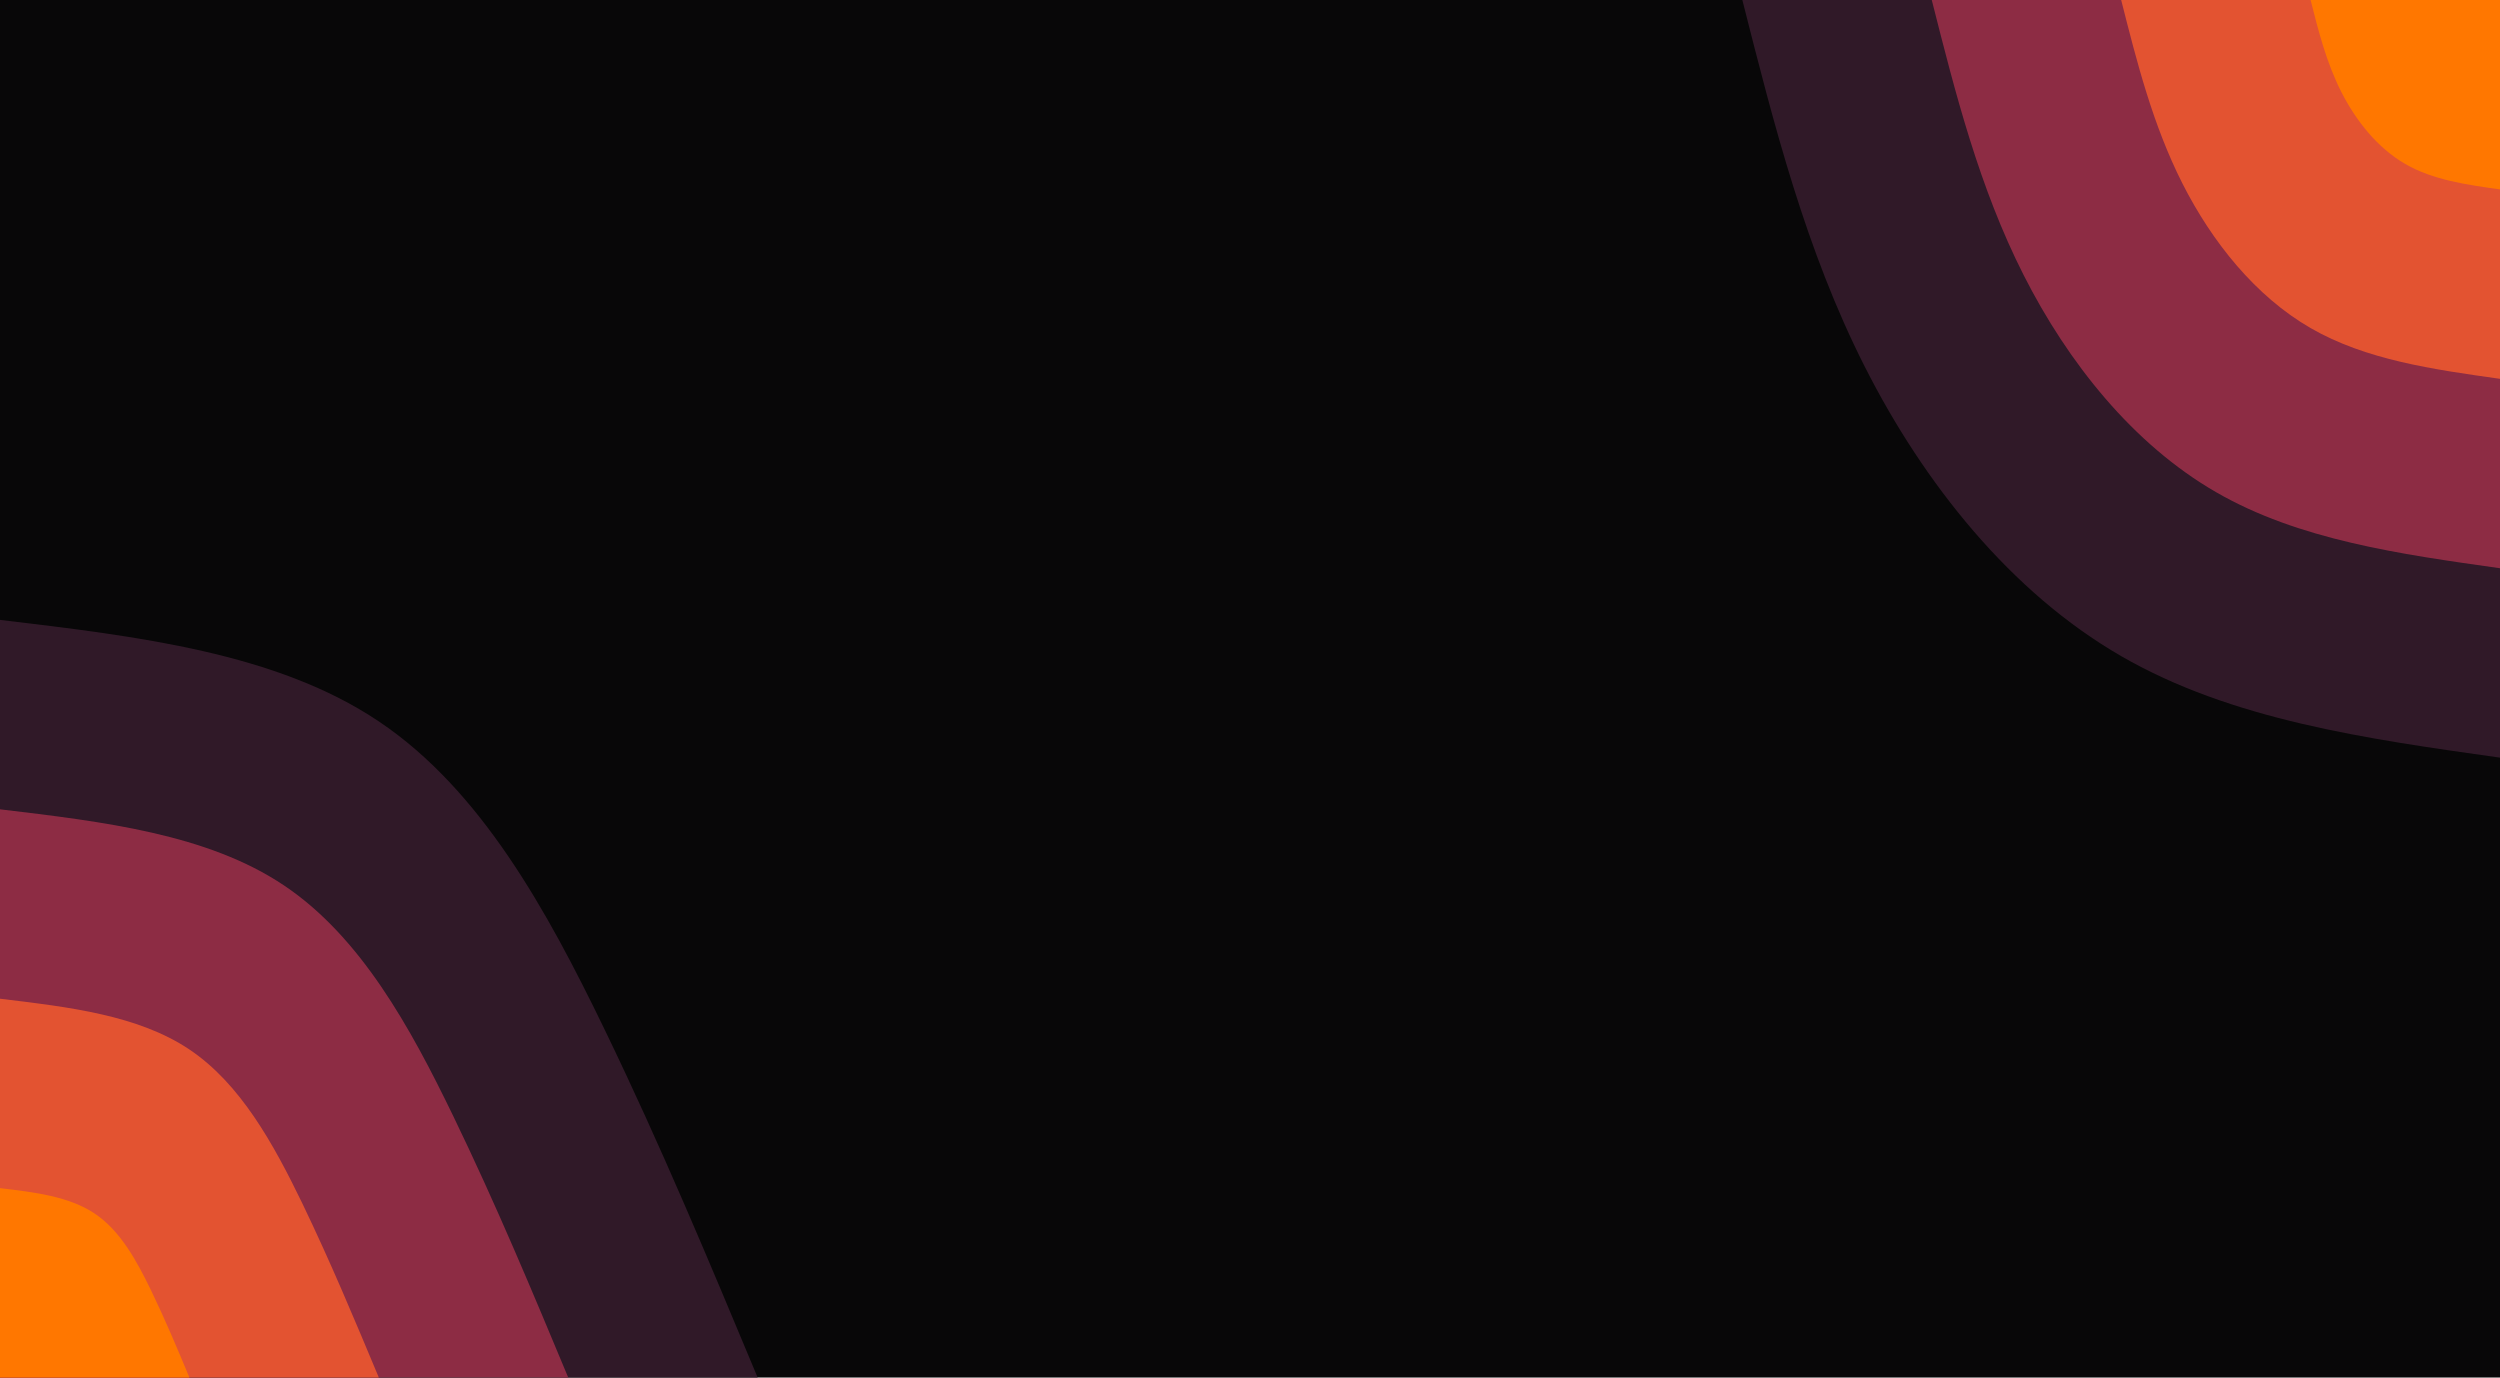 <svg id="visual" viewBox="0 0 1960 1080" width="1960" height="1080" xmlns="http://www.w3.org/2000/svg" xmlns:xlink="http://www.w3.org/1999/xlink" version="1.1"><rect x="0" y="0" width="1960" height="1080" fill="#080708"></rect><defs><linearGradient id="grad1_0" x1="44.9%" y1="0%" x2="100%" y2="100%"><stop offset="13.704%" stop-color="#ff7700" stop-opacity="1"></stop><stop offset="86.296%" stop-color="#ff7700" stop-opacity="1"></stop></linearGradient></defs><defs><linearGradient id="grad1_1" x1="44.9%" y1="0%" x2="100%" y2="100%"><stop offset="13.704%" stop-color="#ff7700" stop-opacity="1"></stop><stop offset="86.296%" stop-color="#bb3a41" stop-opacity="1"></stop></linearGradient></defs><defs><linearGradient id="grad1_2" x1="44.9%" y1="0%" x2="100%" y2="100%"><stop offset="13.704%" stop-color="#5d233b" stop-opacity="1"></stop><stop offset="86.296%" stop-color="#bb3a41" stop-opacity="1"></stop></linearGradient></defs><defs><linearGradient id="grad1_3" x1="44.9%" y1="0%" x2="100%" y2="100%"><stop offset="13.704%" stop-color="#5d233b" stop-opacity="1"></stop><stop offset="86.296%" stop-color="#080708" stop-opacity="1"></stop></linearGradient></defs><defs><linearGradient id="grad2_0" x1="0%" y1="0%" x2="55.1%" y2="100%"><stop offset="13.704%" stop-color="#ff7700" stop-opacity="1"></stop><stop offset="86.296%" stop-color="#ff7700" stop-opacity="1"></stop></linearGradient></defs><defs><linearGradient id="grad2_1" x1="0%" y1="0%" x2="55.1%" y2="100%"><stop offset="13.704%" stop-color="#bb3a41" stop-opacity="1"></stop><stop offset="86.296%" stop-color="#ff7700" stop-opacity="1"></stop></linearGradient></defs><defs><linearGradient id="grad2_2" x1="0%" y1="0%" x2="55.1%" y2="100%"><stop offset="13.704%" stop-color="#bb3a41" stop-opacity="1"></stop><stop offset="86.296%" stop-color="#5d233b" stop-opacity="1"></stop></linearGradient></defs><defs><linearGradient id="grad2_3" x1="0%" y1="0%" x2="55.1%" y2="100%"><stop offset="13.704%" stop-color="#080708" stop-opacity="1"></stop><stop offset="86.296%" stop-color="#5d233b" stop-opacity="1"></stop></linearGradient></defs><g transform="translate(1960, 0)"><path d="M0 594C-105.2 579.2 -210.4 564.4 -297 514.4C-383.6 464.4 -451.6 379.1 -498 287.5C-544.4 195.9 -569.2 97.9 -594 0L0 0Z" fill="#301928"></path><path d="M0 445.5C-78.9 434.4 -157.8 423.3 -222.7 385.8C-287.7 348.3 -338.7 284.3 -373.5 215.6C-408.3 146.9 -426.9 73.5 -445.5 0L0 0Z" fill="#8d2c44"></path><path d="M0 297C-52.6 289.6 -105.2 282.2 -148.5 257.2C-191.8 232.2 -225.8 189.6 -249 143.8C-272.2 97.9 -284.6 49 -297 0L0 0Z" fill="#e35331"></path><path d="M0 148.5C-26.3 144.8 -52.6 141.1 -74.2 128.6C-95.9 116.1 -112.9 94.8 -124.5 71.9C-136.1 49 -142.3 24.5 -148.5 0L0 0Z" fill="#ff7700"></path></g><g transform="translate(0, 1080)"><path d="M0 -594C108.4 -581.1 216.9 -568.2 297 -514.4C377.1 -460.7 428.9 -366 473.7 -273.5C518.5 -181 556.2 -90.5 594 0L0 0Z" fill="#301928"></path><path d="M0 -445.5C81.3 -435.8 162.7 -426.1 222.7 -385.8C282.8 -345.5 321.7 -274.5 355.3 -205.1C388.9 -135.7 417.2 -67.9 445.5 0L0 0Z" fill="#8d2c44"></path><path d="M0 -297C54.2 -290.5 108.4 -284.1 148.5 -257.2C188.6 -230.3 214.5 -183 236.9 -136.8C259.2 -90.5 278.1 -45.2 297 0L0 0Z" fill="#e35331"></path><path d="M0 -148.5C27.1 -145.3 54.2 -142 74.2 -128.6C94.3 -115.2 107.2 -91.5 118.4 -68.4C129.6 -45.2 139.1 -22.6 148.5 0L0 0Z" fill="#ff7700"></path></g></svg>